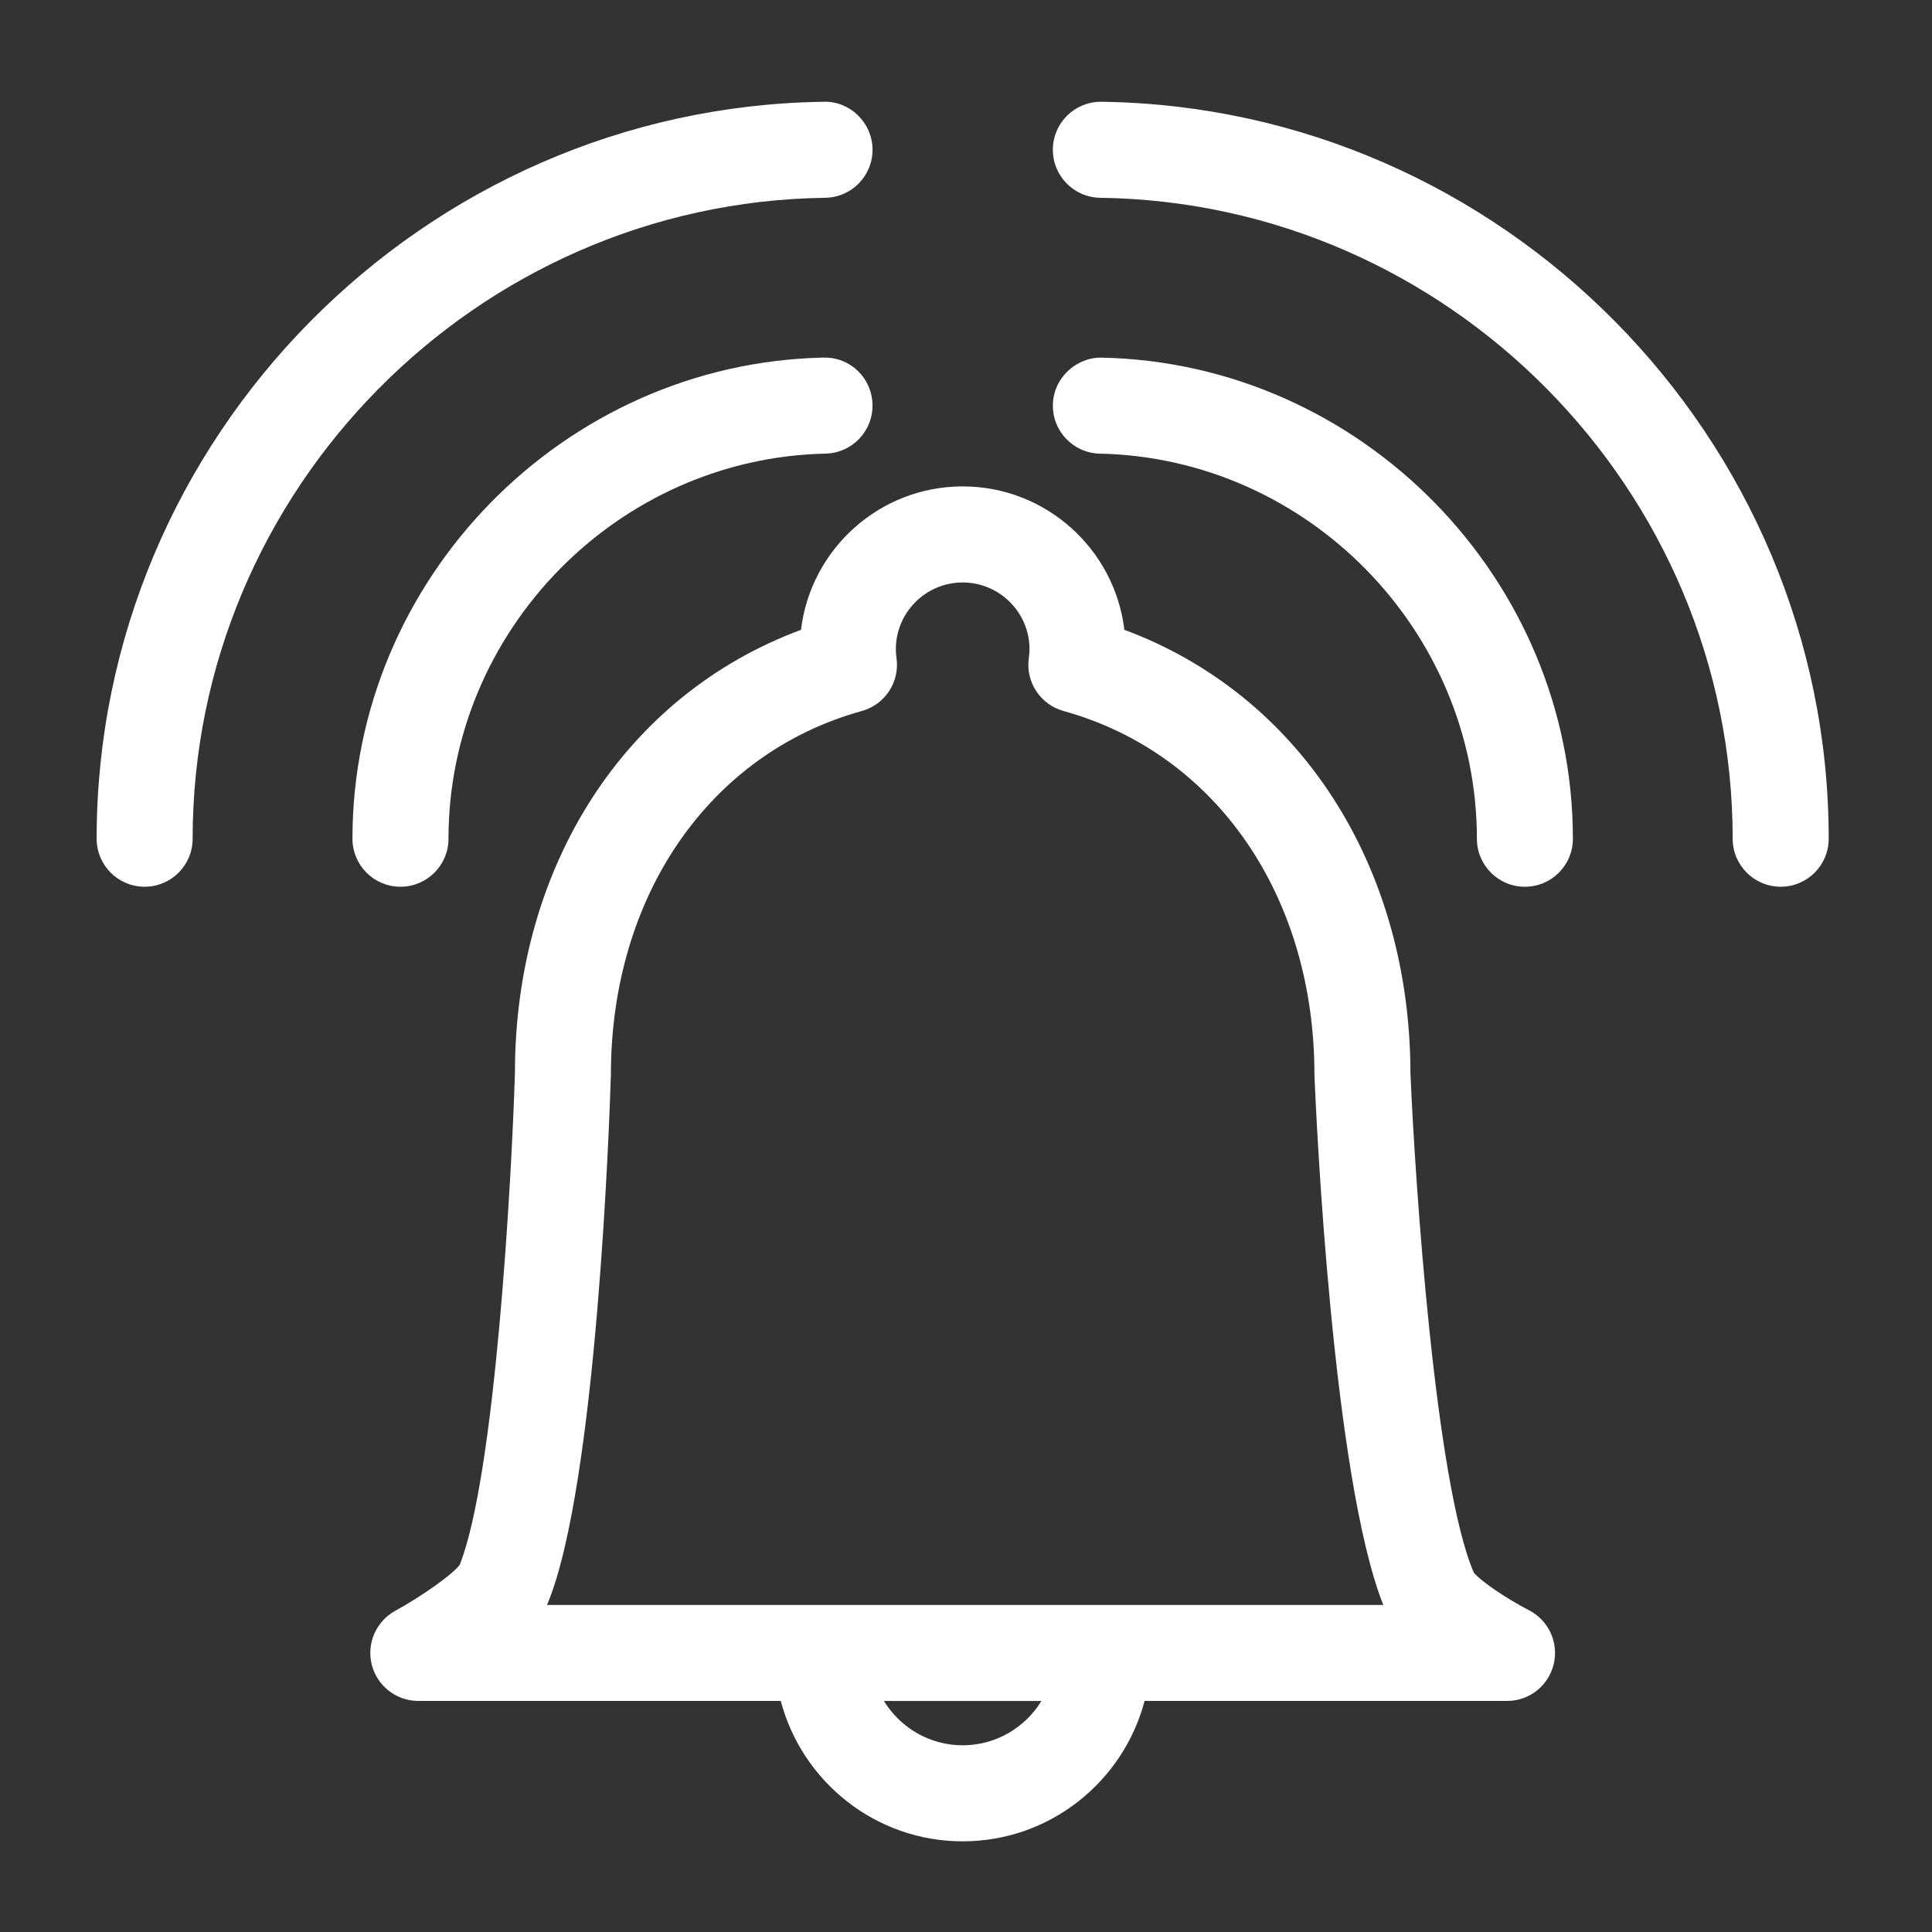<?xml version="1.0" encoding="UTF-8"?>
<svg xmlns="http://www.w3.org/2000/svg" xmlns:xlink="http://www.w3.org/1999/xlink" width="384pt" height="384pt" viewBox="0 0 384 384" version="1.2">
<rect x="0" y="0" width="384" height="384" fill="#333333" stroke="none"/>
<defs>
<clipPath id="clip1">
  <path d="M 73 96 L 310 96 L 310 365.977 L 73 365.977 Z M 73 96 "/>
</clipPath>
<clipPath id="clip2">
  <path d="M 209 20.227 L 363.926 20.227 L 363.926 177 L 209 177 Z M 209 20.227 "/>
</clipPath>
<clipPath id="clip3">
  <path d="M 19 20.227 L 174 20.227 L 174 177 L 19 177 Z M 19 20.227 "/>
</clipPath>
</defs>
<g id="surface1">
<g clip-path="url(#clip1)" clip-rule="nonzero">
<path style=" stroke:none;fill-rule:nonzero;fill:rgb(100%,100%,100%);fill-opacity:1;" d="M 303.906 320.055 C 299.332 317.691 294.191 314.172 292.914 312.535 C 285.312 294.902 281.266 235.258 280.34 213.367 C 280.266 171.859 258.199 138.051 223.477 125.184 C 221.562 109.152 207.883 96.676 191.336 96.676 C 174.805 96.676 161.117 109.152 159.207 125.184 C 124.418 138.062 102.34 171.945 102.348 213.277 C 101.684 234.578 98.418 293.391 91.359 311.047 C 89.945 312.926 83.969 317.195 78.555 320.164 C 74.738 322.262 72.82 326.68 73.898 330.898 C 74.98 335.117 78.785 338.074 83.141 338.074 L 155.184 338.074 C 159.418 354.105 173.996 365.977 191.336 365.977 C 208.684 365.977 223.262 354.105 227.496 338.078 L 299.539 338.078 C 303.941 338.078 307.77 335.07 308.805 330.789 C 309.848 326.508 307.824 322.078 303.906 320.055 Z M 191.336 346.891 C 184.723 346.891 178.926 343.359 175.691 338.086 L 206.992 338.086 C 203.762 343.352 197.965 346.891 191.336 346.891 Z M 108.715 319 C 108.766 318.887 108.816 318.777 108.859 318.664 C 118.625 295.09 121.16 222.117 121.422 213.582 C 121.422 178.074 140.996 149.703 171.289 141.32 C 175.883 140.047 178.832 135.59 178.199 130.871 C 178.117 130.273 178.055 129.672 178.055 129.051 C 178.055 121.727 184.012 115.77 191.336 115.77 C 198.66 115.77 204.625 121.727 204.625 129.051 C 204.625 129.66 204.555 130.254 204.48 130.844 C 203.836 135.566 206.785 140.047 211.391 141.32 C 241.684 149.703 261.254 178.074 261.254 213.582 C 261.254 213.715 261.258 213.848 261.266 213.98 C 261.609 222.215 264.883 293.684 274.941 319 Z M 108.715 319 "/>
</g>
<path style=" stroke:none;fill-rule:nonzero;fill:rgb(100%,100%,100%);fill-opacity:1;" d="M 219.004 71.082 C 213.879 70.977 209.375 75.152 209.27 80.422 C 209.156 85.695 213.332 90.051 218.598 90.164 C 259.93 91.035 293.547 125.375 293.547 166.715 C 293.547 171.98 297.812 176.25 303.082 176.25 C 308.355 176.25 312.625 171.98 312.625 166.715 C 312.625 115.066 270.629 72.168 219.004 71.082 Z M 219.004 71.082 "/>
<path style=" stroke:none;fill-rule:nonzero;fill:rgb(100%,100%,100%);fill-opacity:1;" d="M 89.141 166.707 C 89.141 125.375 122.758 91.035 164.082 90.16 C 169.348 90.043 173.531 85.688 173.414 80.414 C 173.305 75.148 169.02 70.949 163.676 71.074 C 112.051 72.168 70.055 115.07 70.055 166.707 C 70.055 171.977 74.324 176.246 79.598 176.246 C 84.863 176.246 89.141 171.977 89.141 166.707 Z M 89.141 166.707 "/>
<g clip-path="url(#clip2)" clip-rule="nonzero">
<path style=" stroke:none;fill-rule:nonzero;fill:rgb(100%,100%,100%);fill-opacity:1;" d="M 218.93 20.227 L 218.801 20.227 C 213.594 20.227 209.332 24.414 209.266 29.641 C 209.195 34.914 213.414 39.242 218.68 39.312 C 287.992 40.234 344.383 97.387 344.383 166.707 C 344.383 171.977 348.66 176.246 353.926 176.246 C 359.199 176.246 363.469 171.977 363.469 166.707 C 363.469 87 298.629 21.293 218.93 20.227 Z M 218.93 20.227 "/>
</g>
<g clip-path="url(#clip3)" clip-rule="nonzero">
<path style=" stroke:none;fill-rule:nonzero;fill:rgb(100%,100%,100%);fill-opacity:1;" d="M 164.004 39.312 C 169.273 39.242 173.492 34.914 173.422 29.641 C 173.348 24.375 168.949 20.082 163.754 20.227 C 84.047 21.293 19.207 87 19.207 166.707 C 19.207 171.977 23.477 176.246 28.75 176.246 C 34.016 176.246 38.289 171.977 38.289 166.707 C 38.289 97.387 94.688 40.234 164.004 39.312 Z M 164.004 39.312 "/>
</g>
</g>
</svg>
